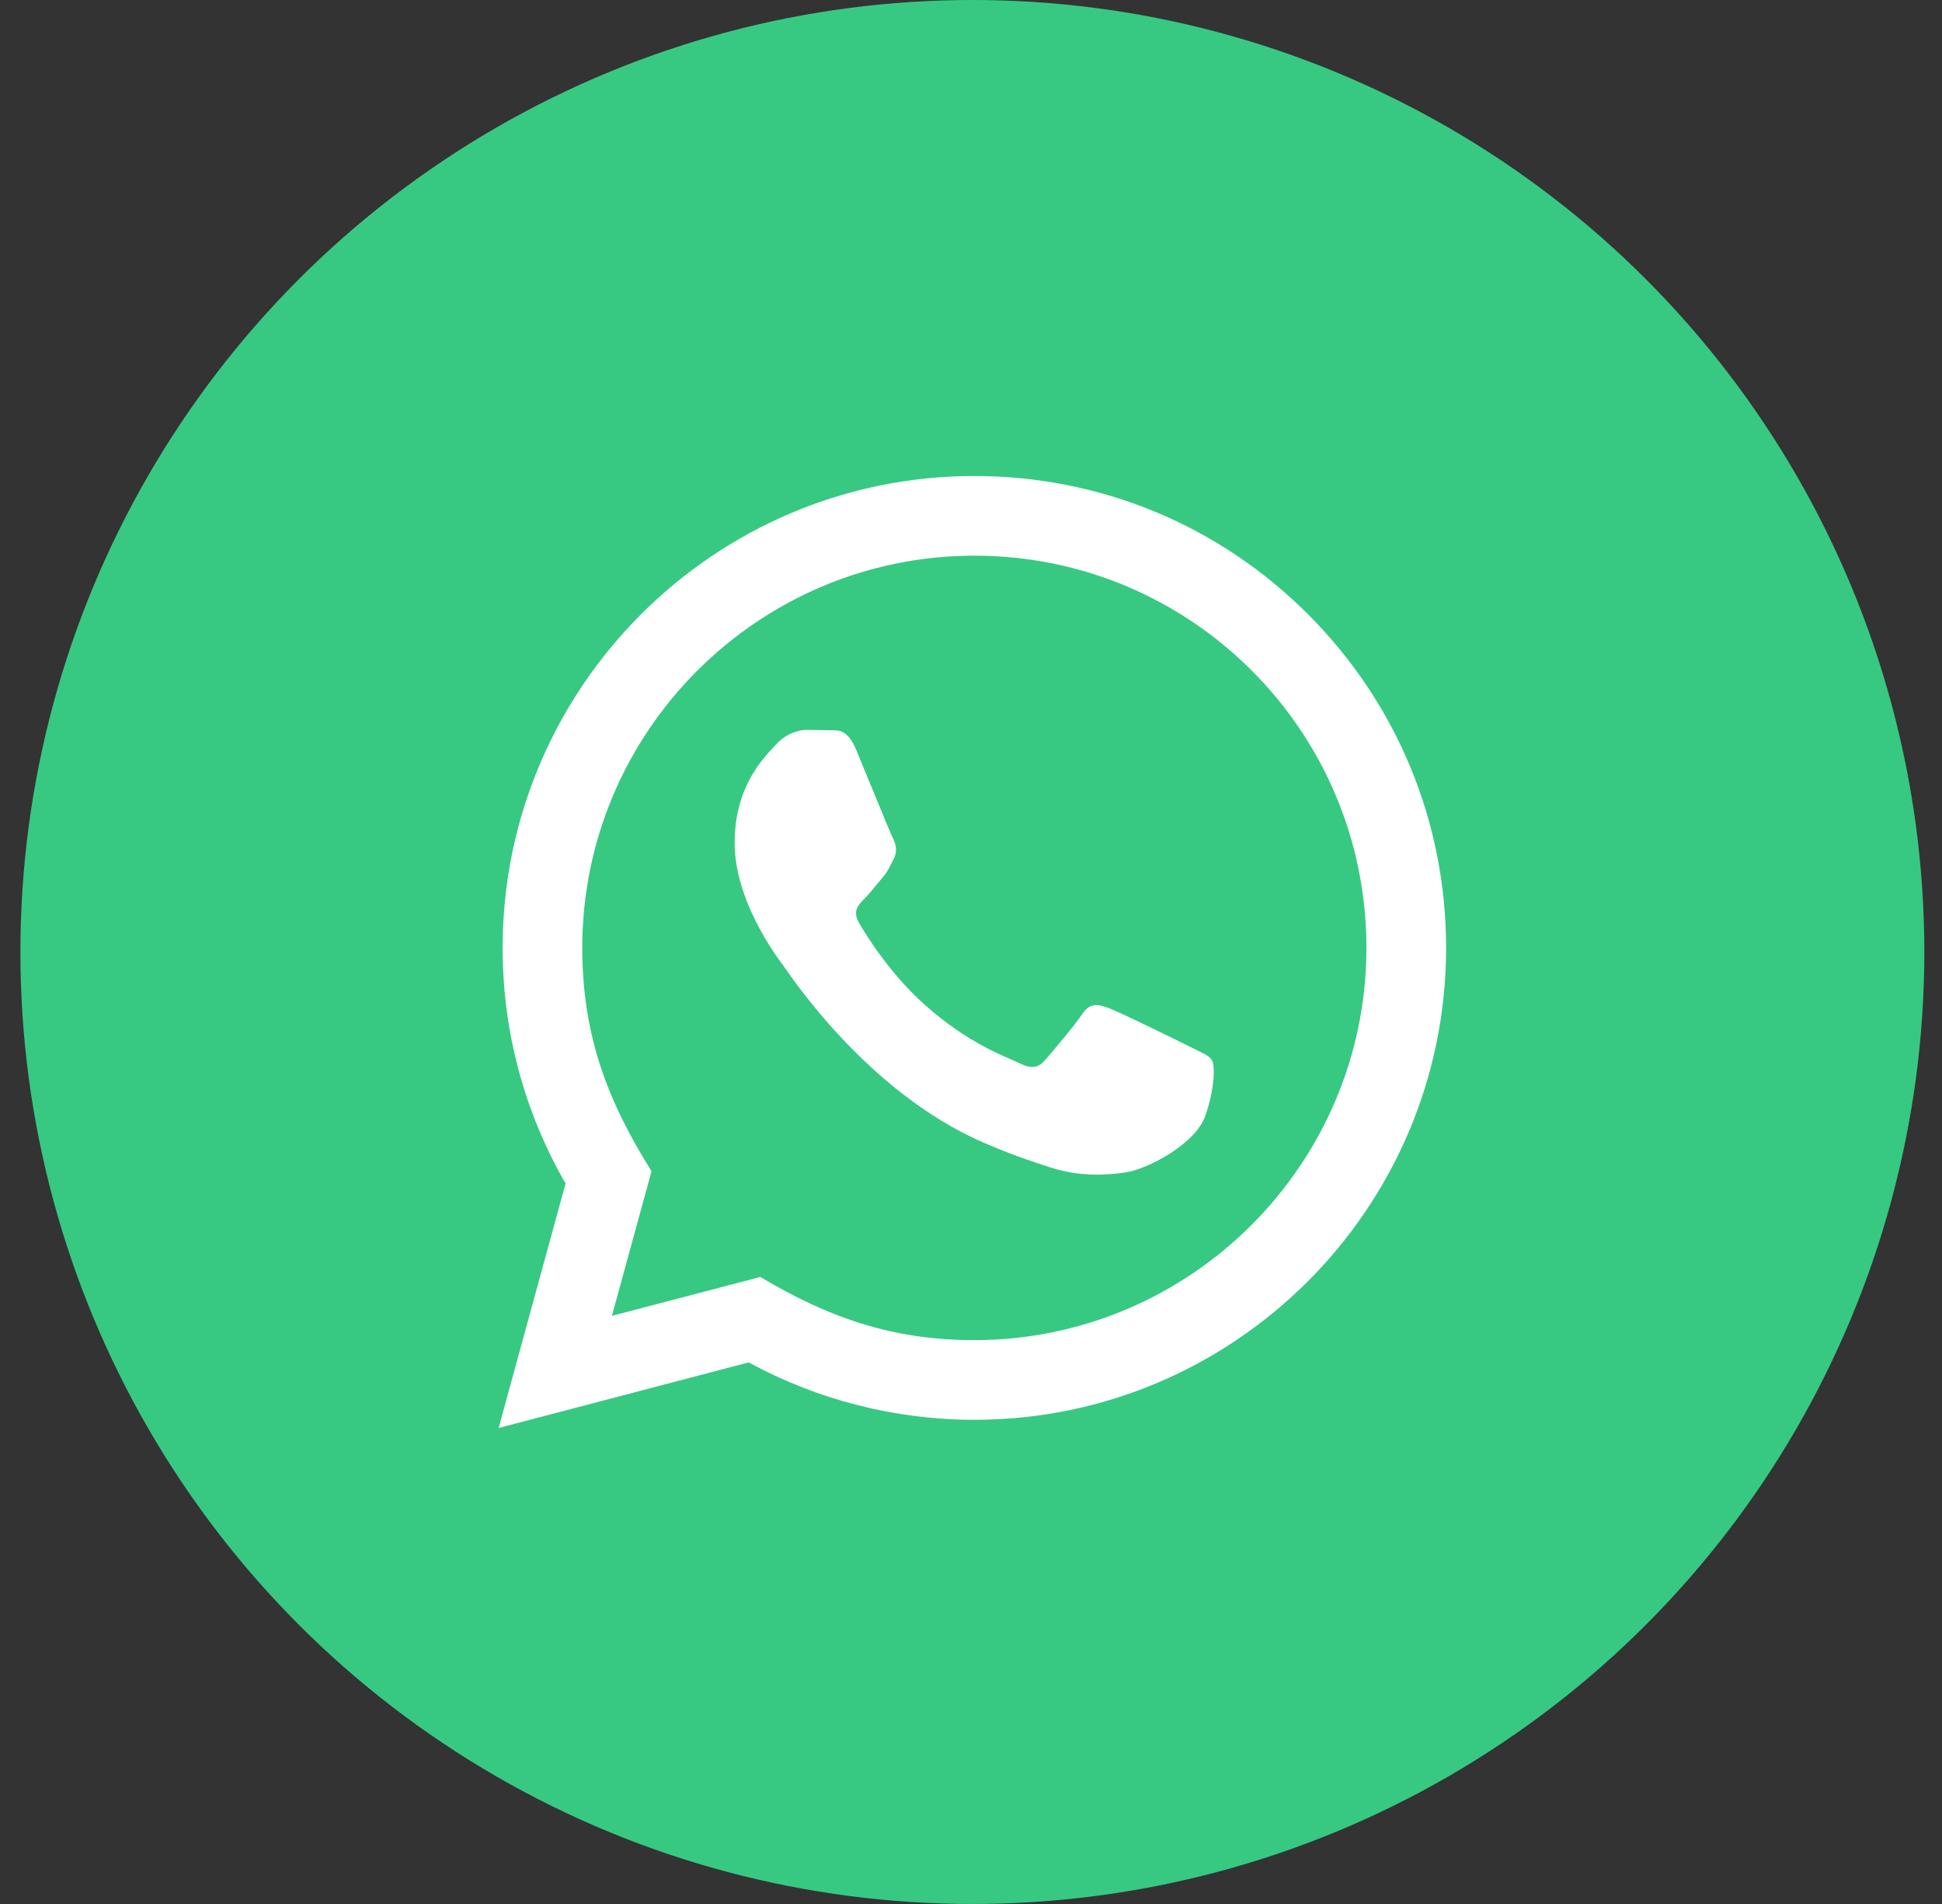 <svg width="51" height="50" viewBox="0 0 51 50" fill="none" xmlns="http://www.w3.org/2000/svg">
<rect x="0" y="0" width="51" height="50" fill="#333333" stroke="none"/>
<ellipse cx="25.536" cy="25" rx="25" ry="25" fill="#37C982"/>
<path d="M13.095 37.5L14.853 31.08C13.768 29.201 13.198 27.071 13.2 24.887C13.203 18.057 18.76 12.5 25.588 12.5C28.902 12.501 32.012 13.792 34.352 16.133C36.69 18.475 37.978 21.587 37.977 24.898C37.974 31.728 32.416 37.285 25.588 37.285C23.515 37.284 21.473 36.765 19.663 35.777L13.095 37.5ZM19.967 33.534C21.713 34.571 23.38 35.192 25.584 35.193C31.259 35.193 35.882 30.574 35.885 24.896C35.887 19.206 31.286 14.594 25.592 14.592C19.913 14.592 15.293 19.21 15.291 24.887C15.29 27.205 15.969 28.941 17.11 30.756L16.069 34.556L19.967 33.534ZM31.829 27.843C31.752 27.713 31.545 27.637 31.235 27.481C30.926 27.326 29.404 26.577 29.119 26.474C28.836 26.371 28.63 26.319 28.422 26.629C28.216 26.939 27.622 27.637 27.442 27.843C27.262 28.049 27.081 28.075 26.771 27.92C26.462 27.765 25.464 27.439 24.282 26.383C23.362 25.562 22.74 24.549 22.56 24.238C22.38 23.929 22.541 23.762 22.695 23.607C22.835 23.469 23.005 23.246 23.16 23.065C23.317 22.885 23.368 22.756 23.473 22.549C23.576 22.343 23.525 22.162 23.446 22.006C23.368 21.852 22.75 20.328 22.492 19.708C22.24 19.105 21.985 19.186 21.795 19.177L21.202 19.167C20.995 19.167 20.66 19.244 20.377 19.554C20.093 19.865 19.293 20.613 19.293 22.137C19.293 23.66 20.403 25.132 20.557 25.338C20.712 25.545 22.739 28.672 25.844 30.012C26.583 30.331 27.16 30.522 27.609 30.665C28.351 30.9 29.026 30.867 29.559 30.788C30.154 30.699 31.39 30.038 31.648 29.316C31.907 28.592 31.907 27.972 31.829 27.843Z" fill="white"/>
</svg>
